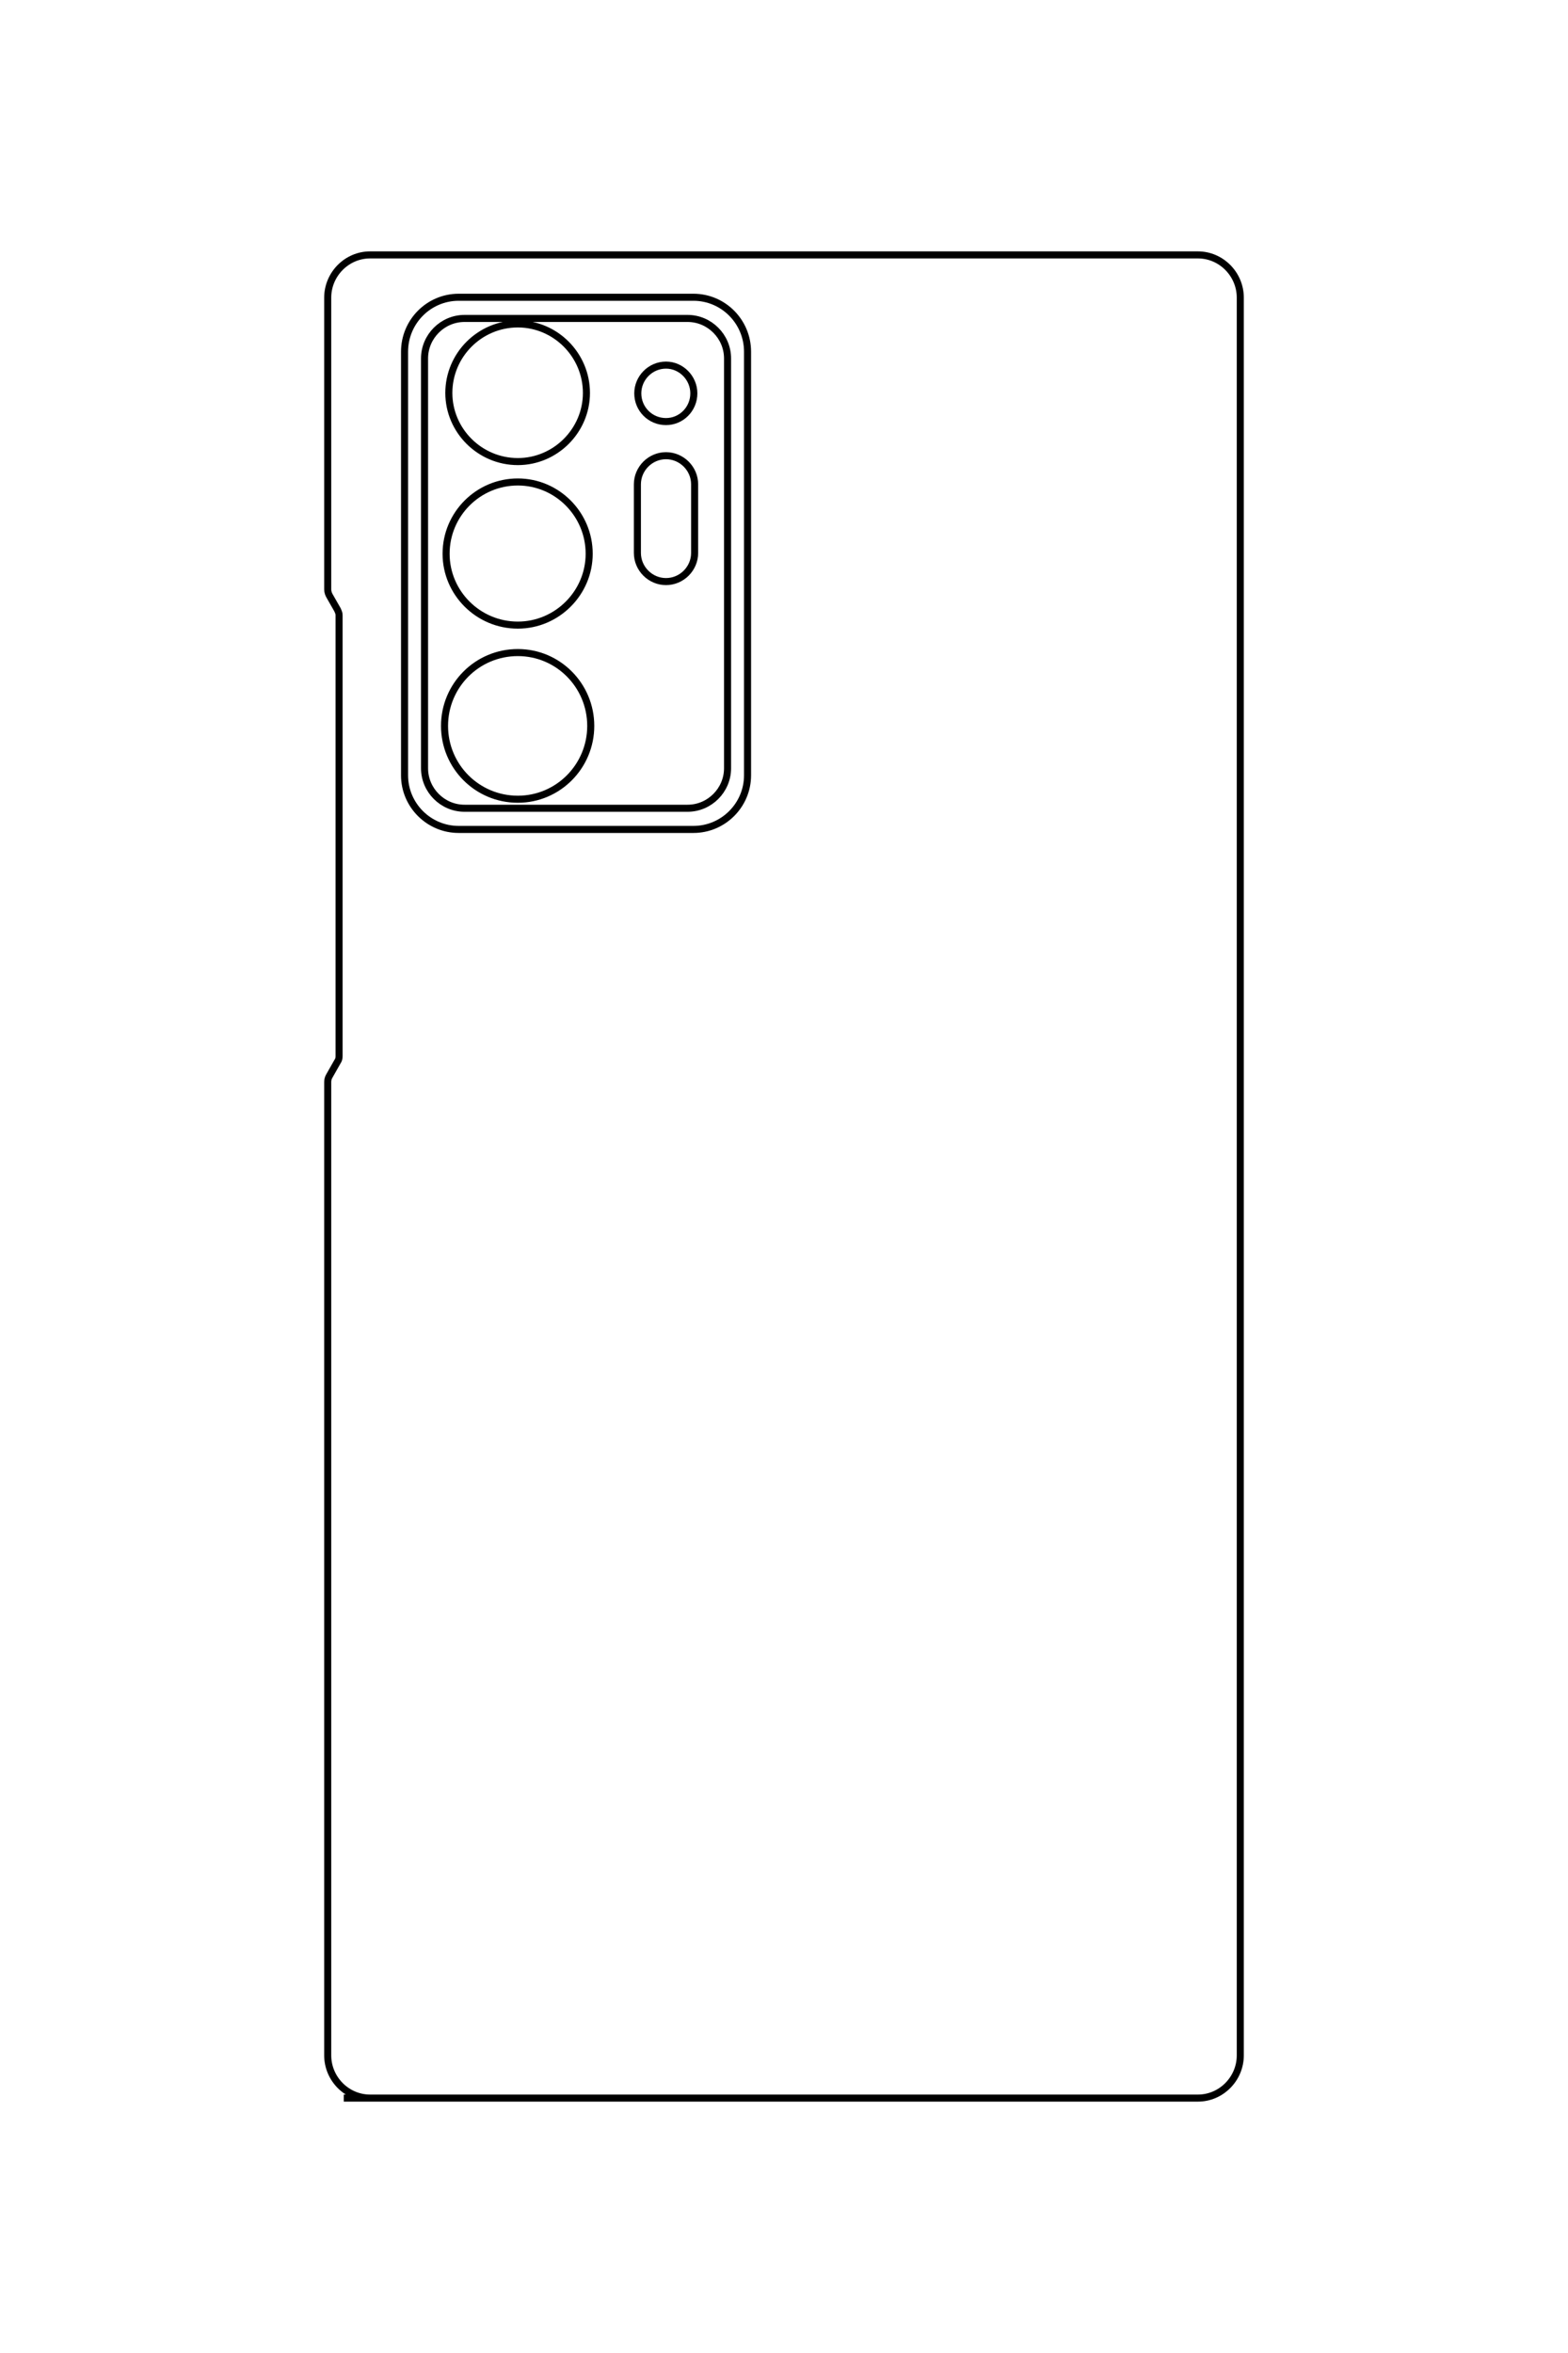 <?xml version="1.0" encoding="UTF-8"?>
<!DOCTYPE svg PUBLIC "-//W3C//DTD SVG 1.1//EN" "http://www.w3.org/Graphics/SVG/1.1/DTD/svg11.dtd">
<!-- Creator: CorelDRAW X8 -->
<svg xmlns="http://www.w3.org/2000/svg" xml:space="preserve" width="40mm" height="60mm" version="1.1" style="shape-rendering:geometricPrecision; text-rendering:geometricPrecision; image-rendering:optimizeQuality; fill-rule:evenodd; clip-rule:evenodd"
viewBox="0 0 4000 6000"
 xmlns:xlink="http://www.w3.org/1999/xlink">
 <defs>
  <style type="text/css">
   <![CDATA[
    .str0 {stroke:black;stroke-width:18;stroke-linejoin:bevel}
    .fil0 {fill:none}
   ]]>
  </style>
 </defs>
 <g id="图层_x0020_1">
  <path class="fil0 str0" d="M1772 1235c0,0 0,175 0,175 0,40 -33,73 -73,73 -40,0 -73,-33 -73,-73 0,0 0,-175 0,-175 0,-40 33,-73 73,-73 40,0 73,33 73,73zm-2 -232c0,40 -32,72 -71,72 -40,0 -72,-32 -72,-72 0,-39 32,-72 72,-72 39,0 71,33 71,72zm-263 848c0,103 -83,187 -186,187 -104,0 -187,-84 -187,-187 0,-103 83,-187 187,-187 103,0 186,84 186,187zm-4 -439c0,100 -82,182 -182,182 -101,0 -183,-82 -183,-182 0,-101 82,-183 183,-183 100,0 182,82 182,183zm-7 -410c0,96 -79,175 -175,175 -97,0 -176,-79 -176,-175 0,-97 79,-176 176,-176 96,0 175,79 175,176zm360 -88c0,0 0,1045 0,1045 0,56 -46,102 -102,102 0,0 -569,0 -569,0 -56,0 -102,-46 -102,-102 0,0 0,-1045 0,-1045 0,-56 46,-102 102,-102 0,0 569,0 569,0 56,0 102,46 102,102zm51 -17c0,0 0,1080 0,1080 0,76 -62,138 -138,138 0,0 -599,0 -599,0 -76,0 -138,-62 -138,-138 0,0 0,-1080 0,-1080 0,-77 62,-139 138,-139 0,0 599,0 599,0 76,0 138,62 138,139zm-1030 4453c317,0 2179,0 2179,0 59,0 108,-49 108,-109 0,0 0,-4482 0,-4482 0,-60 -49,-109 -108,-109 0,0 -2112,0 -2112,0 -59,0 -108,49 -108,109 0,0 0,744 0,744 0,6 2,12 5,17 0,0 20,35 20,35 2,5 4,8 4,14 0,0 0,1124 0,1124 0,5 -1,10 -4,14 0,0 -21,37 -21,37 -3,5 -4,10 -4,16 0,0 0,2481 0,2481 0,60 49,109 108,109 0,0 17,0 49,0"/>
 </g>
</svg>
